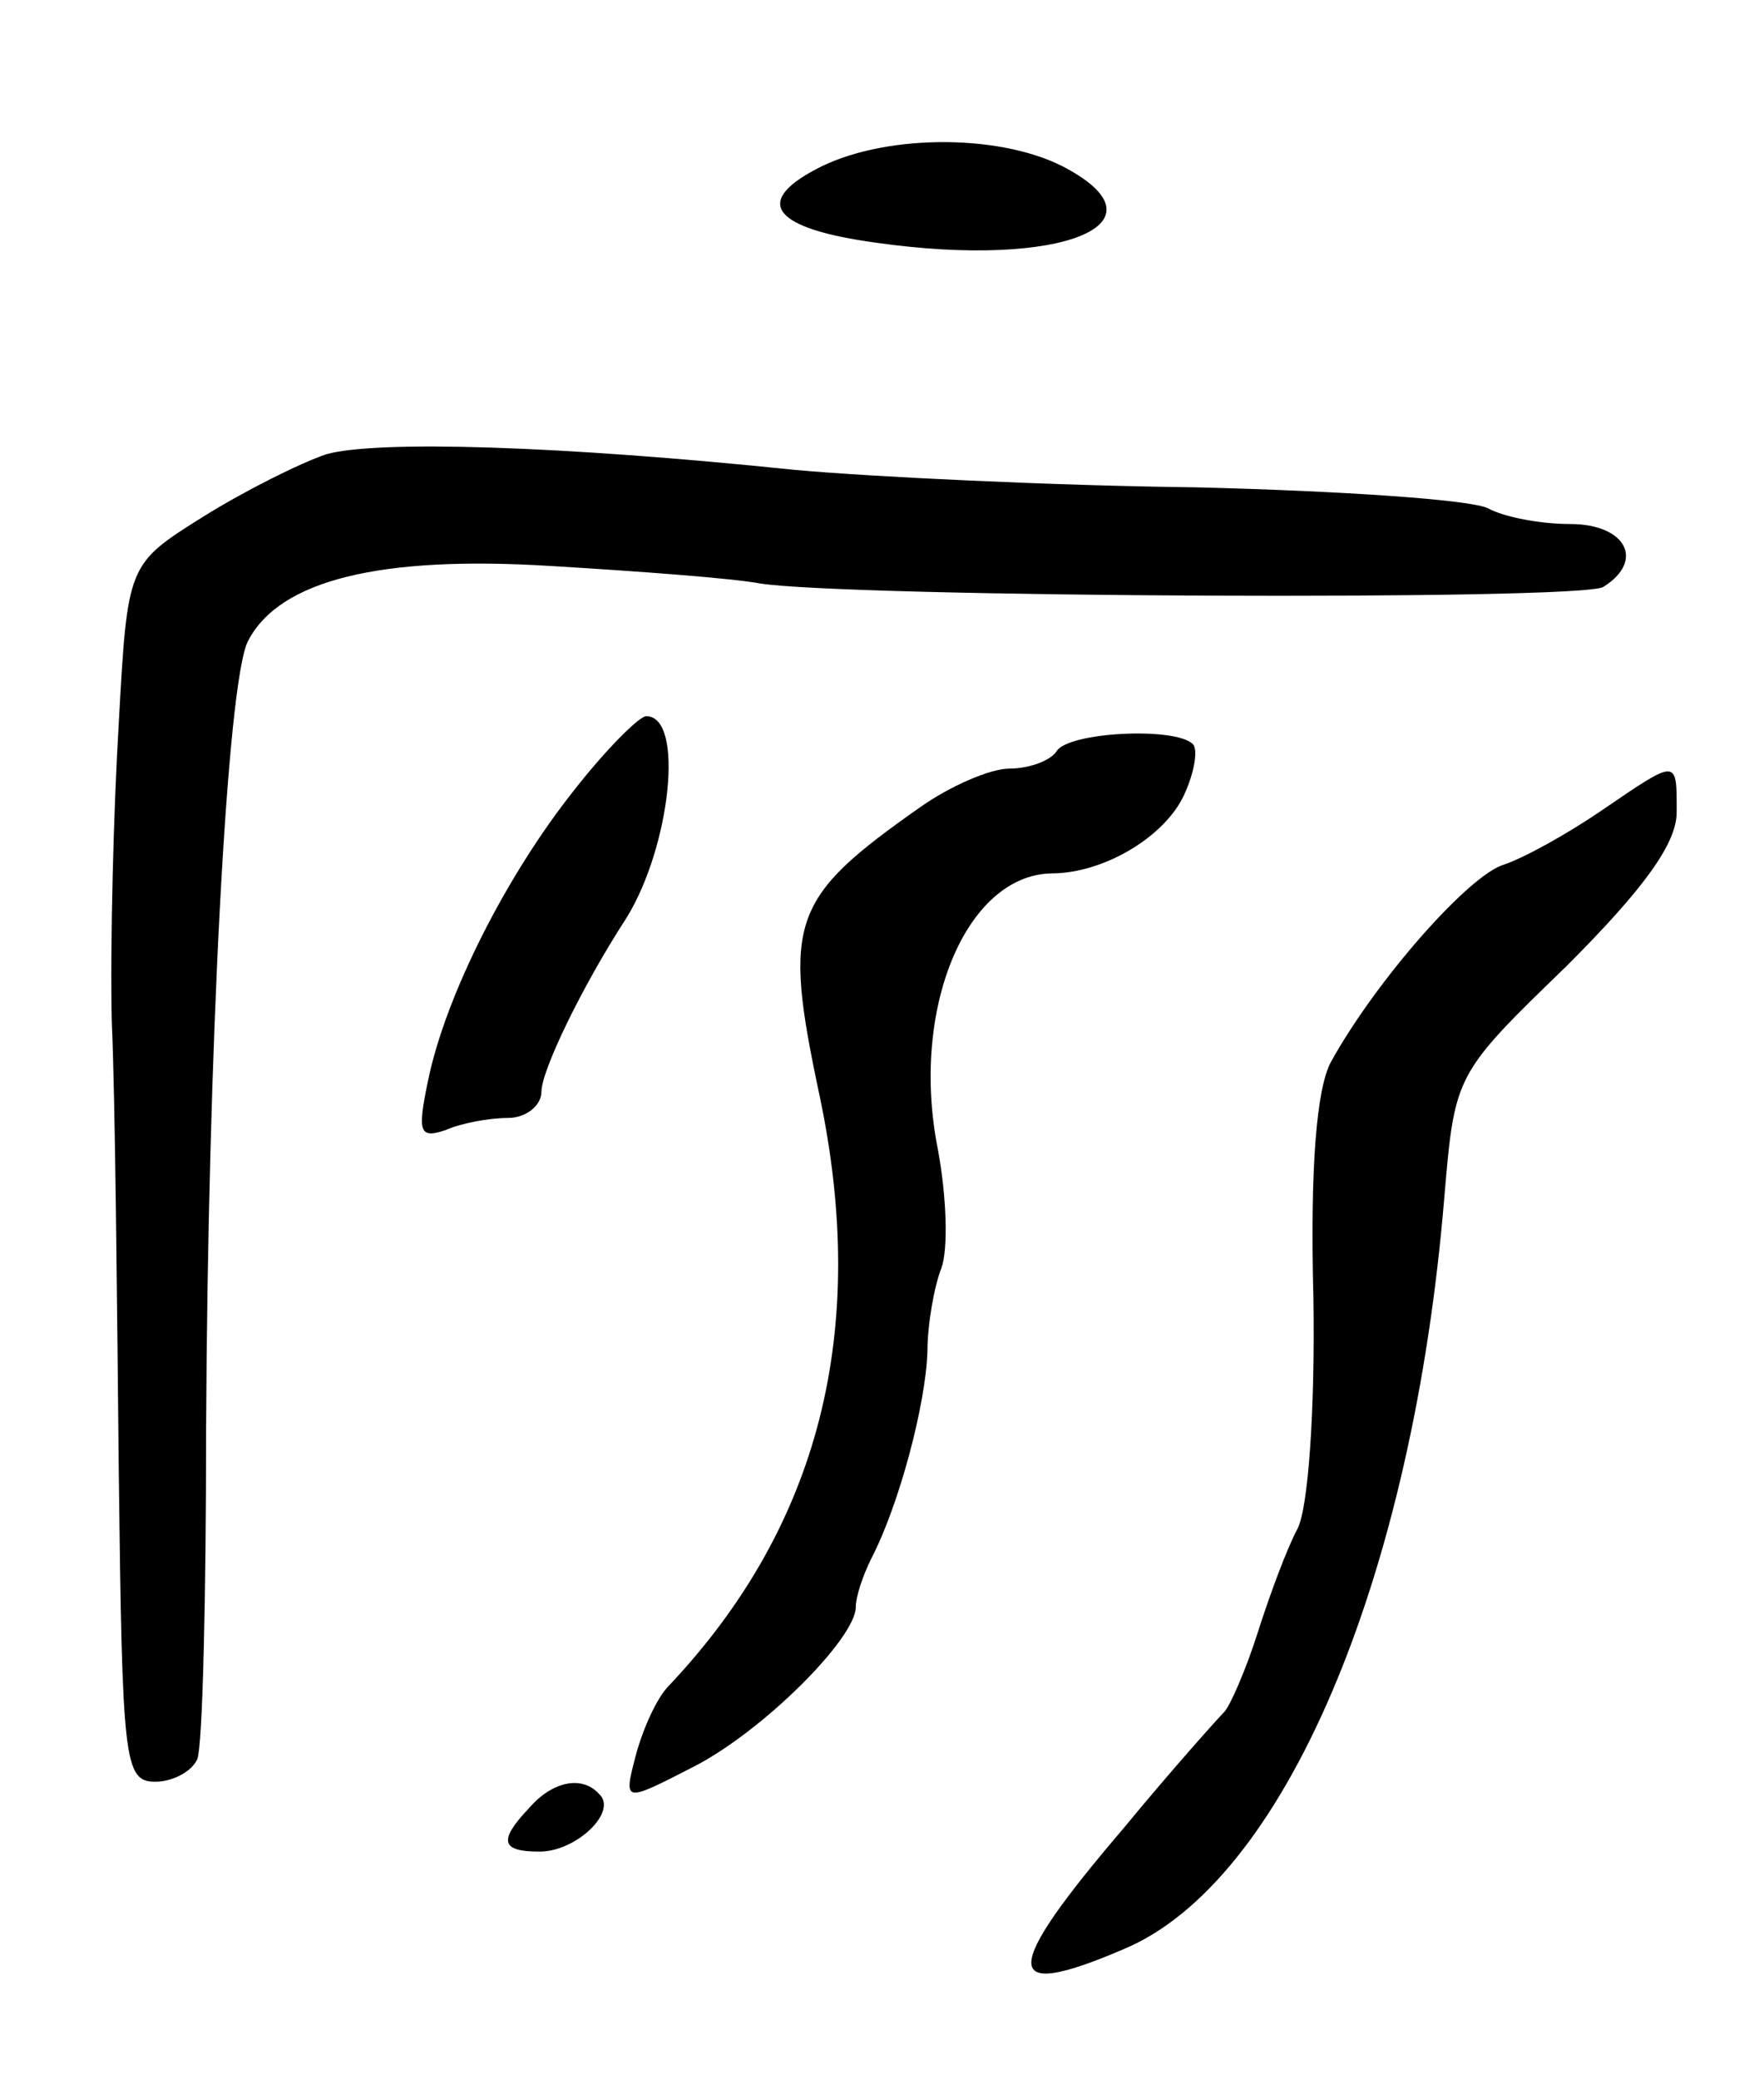<svg version="1.0" xmlns="http://www.w3.org/2000/svg"
 width="101pt" height="119pt" viewBox="0 0 101 119"
 preserveAspectRatio="xMidYMid meet">
<g transform="translate(0,119) scale(0.1,-0.1)"
fill="#000000" stroke="none">
<path d="M467 1093 c-36 -19 -24 -34 35 -42 106 -15 170 11 106 44 -38 19
-104 18 -141 -2z"/>
<path d="M187 930 c-15 -5 -47 -21 -71 -36 -43 -27 -43 -27 -48 -118 -3 -50
-5 -127 -4 -171 2 -44 3 -160 4 -257 2 -167 3 -178 21 -178 10 0 21 6 24 13 3
8 5 92 5 188 1 218 12 429 24 452 18 35 76 49 173 43 50 -3 104 -7 120 -10 50
-8 471 -10 483 -2 24 15 13 36 -19 36 -17 0 -38 4 -47 9 -10 5 -85 10 -167 12
-83 1 -186 6 -230 10 -135 14 -239 17 -268 9z"/>
<path d="M329 738 c-39 -49 -74 -118 -84 -167 -6 -29 -5 -33 10 -28 9 4 25 7
36 7 10 0 19 7 19 15 0 12 23 60 49 100 25 41 33 115 11 115 -4 0 -23 -19 -41
-42z"/>
<path d="M605 760 c-3 -5 -15 -10 -27 -10 -11 0 -34 -10 -51 -22 -74 -52 -79
-65 -58 -164 29 -136 0 -248 -86 -339 -7 -7 -15 -25 -19 -40 -7 -27 -7 -27 32
-7 40 20 94 74 94 92 0 6 4 18 9 28 16 31 31 88 32 118 0 16 4 38 8 48 4 11 3
41 -2 68 -16 80 16 157 65 158 30 0 65 21 76 45 6 13 8 26 5 29 -10 10 -71 7
-78 -4z"/>
<path d="M917 726 c-19 -13 -44 -27 -56 -31 -20 -6 -73 -66 -99 -113 -8 -15
-12 -59 -10 -135 1 -65 -3 -120 -9 -132 -6 -11 -16 -38 -23 -60 -7 -22 -16
-42 -19 -45 -3 -3 -30 -33 -58 -67 -70 -82 -70 -99 0 -69 92 38 166 212 184
431 6 70 6 70 70 132 44 44 63 70 63 88 0 31 1 31 -43 1z"/>
<path d="M303 155 c-18 -19 -16 -25 6 -25 21 0 45 23 34 33 -10 11 -27 7 -40
-8z"/>
</g>
</svg>

